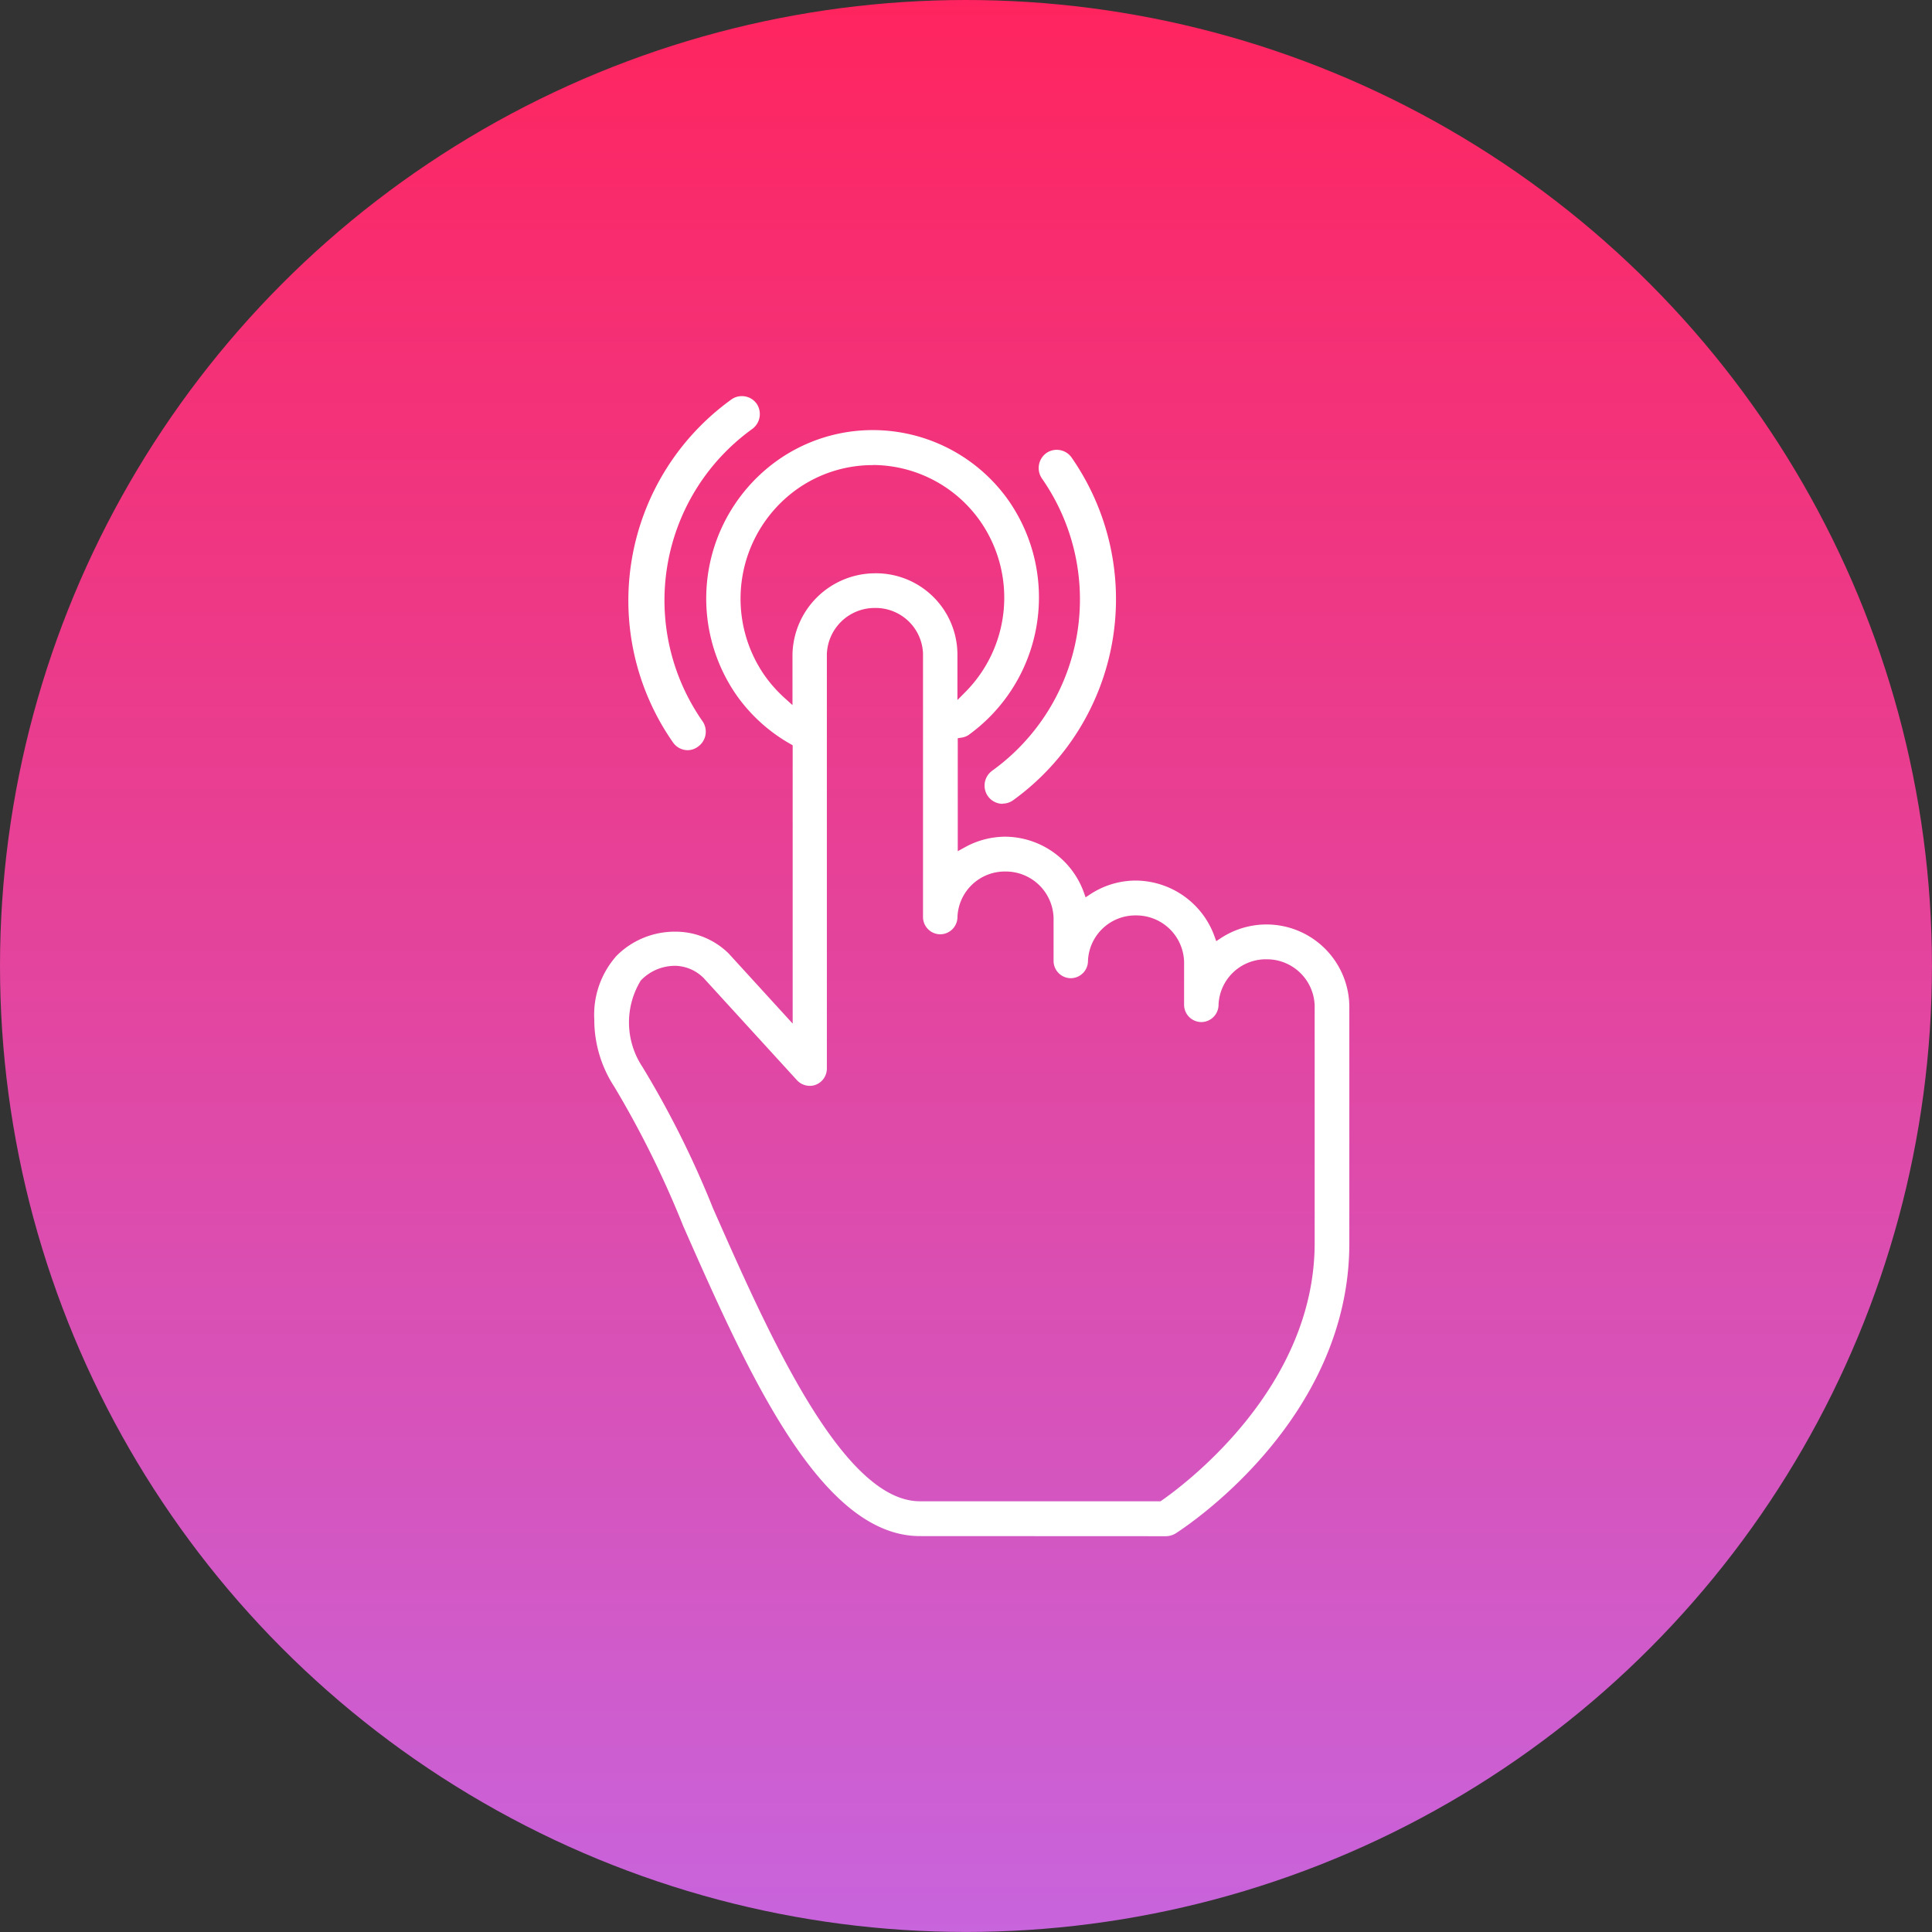 <svg id="Group_7" data-name="Group 7" xmlns="http://www.w3.org/2000/svg" xmlns:xlink="http://www.w3.org/1999/xlink" width="51.703" height="51.703" viewBox="0 0 51.703 51.703">
  <rect x="0" y="0" width="51.703" height="51.703" fill="#333333" stroke="none"/>
  <defs>
    <linearGradient id="linear-gradient" x1="0.5" x2="0.5" y2="1" gradientUnits="objectBoundingBox">
      <stop offset="0" stop-color="#ff245e"/>
      <stop offset="1" stop-color="#c864dd"/>
    </linearGradient>
  </defs>
  <circle id="Ellipse_1" data-name="Ellipse 1" cx="25.851" cy="25.851" r="25.851" fill="url(#linear-gradient)"/>
  <g id="Group_23" data-name="Group 23" transform="translate(15.904 10.603)">
    <path id="Path_17" data-name="Path 17" d="M-295.872,839.836a.484.484,0,0,1-.08-.007.486.486,0,0,1-.314-.2.491.491,0,0,1,.117-.679,5.651,5.651,0,0,0,1.331-7.819.494.494,0,0,1,.116-.68.479.479,0,0,1,.278-.088.485.485,0,0,1,.395.2,6.637,6.637,0,0,1-1.564,9.18.481.481,0,0,1-.279.088Z" transform="translate(306.798 -828.928)" fill="#fff"/>
    <path id="Path_18" data-name="Path 18" d="M-451.317,816.257a.476.476,0,0,1-.08-.007.482.482,0,0,1-.313-.2,6.63,6.63,0,0,1,1.564-9.18.478.478,0,0,1,.278-.088.484.484,0,0,1,.394.2.494.494,0,0,1-.116.679,5.651,5.651,0,0,0-1.332,7.819.491.491,0,0,1-.116.68A.473.473,0,0,1-451.317,816.257Z" transform="translate(453.817 -806.784)" fill="#fff"/>
    <path id="Path_19" data-name="Path 19" d="M-459.146,851.334c-2.672,0-4.618-4.409-6.335-8.3a26.325,26.325,0,0,0-1.842-3.723,3.275,3.275,0,0,1-.537-1.8,2.369,2.369,0,0,1,.6-1.711,2.2,2.2,0,0,1,1.55-.641,2.026,2.026,0,0,1,1.448.586l1.711,1.874v-7.448l-.061-.035a4.444,4.444,0,0,1-1.438-1.3,4.536,4.536,0,0,1,1.068-6.272,4.41,4.41,0,0,1,2.577-.828,4.445,4.445,0,0,1,3.632,1.885,4.54,4.54,0,0,1-1.068,6.272.448.448,0,0,1-.192.073l-.1.016v3.023l.182-.1a2.251,2.251,0,0,1,1.1-.288,2.255,2.255,0,0,1,2.087,1.477l.052.146.129-.085a2.22,2.22,0,0,1,1.226-.364,2.257,2.257,0,0,1,2.089,1.477l.052.145.129-.085a2.232,2.232,0,0,1,1.226-.362,2.218,2.218,0,0,1,2.207,2.17V843.5c0,4.76-4.434,7.627-4.661,7.77a.517.517,0,0,1-.249.067Zm-6.57-15.261a1.263,1.263,0,0,0-.9.393,2.149,2.149,0,0,0,.043,2.309,25.562,25.562,0,0,1,1.889,3.784l.047.106c1.443,3.265,3.42,7.737,5.49,7.737h6.442l.031-.022c.683-.477,4.092-3.053,4.092-6.886v-6.359a1.279,1.279,0,0,0-1.286-1.237,1.268,1.268,0,0,0-1.286,1.214.464.464,0,0,1-.461.466.464.464,0,0,1-.461-.466v-1.151a1.279,1.279,0,0,0-1.286-1.237,1.268,1.268,0,0,0-1.286,1.214.463.463,0,0,1-.46.466.464.464,0,0,1-.461-.466v-1.151a1.279,1.279,0,0,0-1.286-1.238,1.268,1.268,0,0,0-1.286,1.214.464.464,0,0,1-.461.466.464.464,0,0,1-.461-.466V827.71a1.268,1.268,0,0,0-1.286-1.214,1.28,1.28,0,0,0-1.287,1.238v11.085a.465.465,0,0,1-.293.435.442.442,0,0,1-.164.031.469.469,0,0,1-.342-.15l-2.5-2.737A1.108,1.108,0,0,0-465.717,836.072Zm5.307-13.4a3.5,3.5,0,0,0-2.046.658,3.6,3.6,0,0,0-.847,4.972,3.654,3.654,0,0,0,.546.612l.2.181v-1.359a2.218,2.218,0,0,1,2.207-2.169,2.18,2.18,0,0,1,2.207,2.147v1.245l.208-.21a3.582,3.582,0,0,0,.4-4.58A3.526,3.526,0,0,0-460.409,822.67Z" transform="translate(467.86 -820.829)" fill="#fff"/>
  </g>
</svg>
